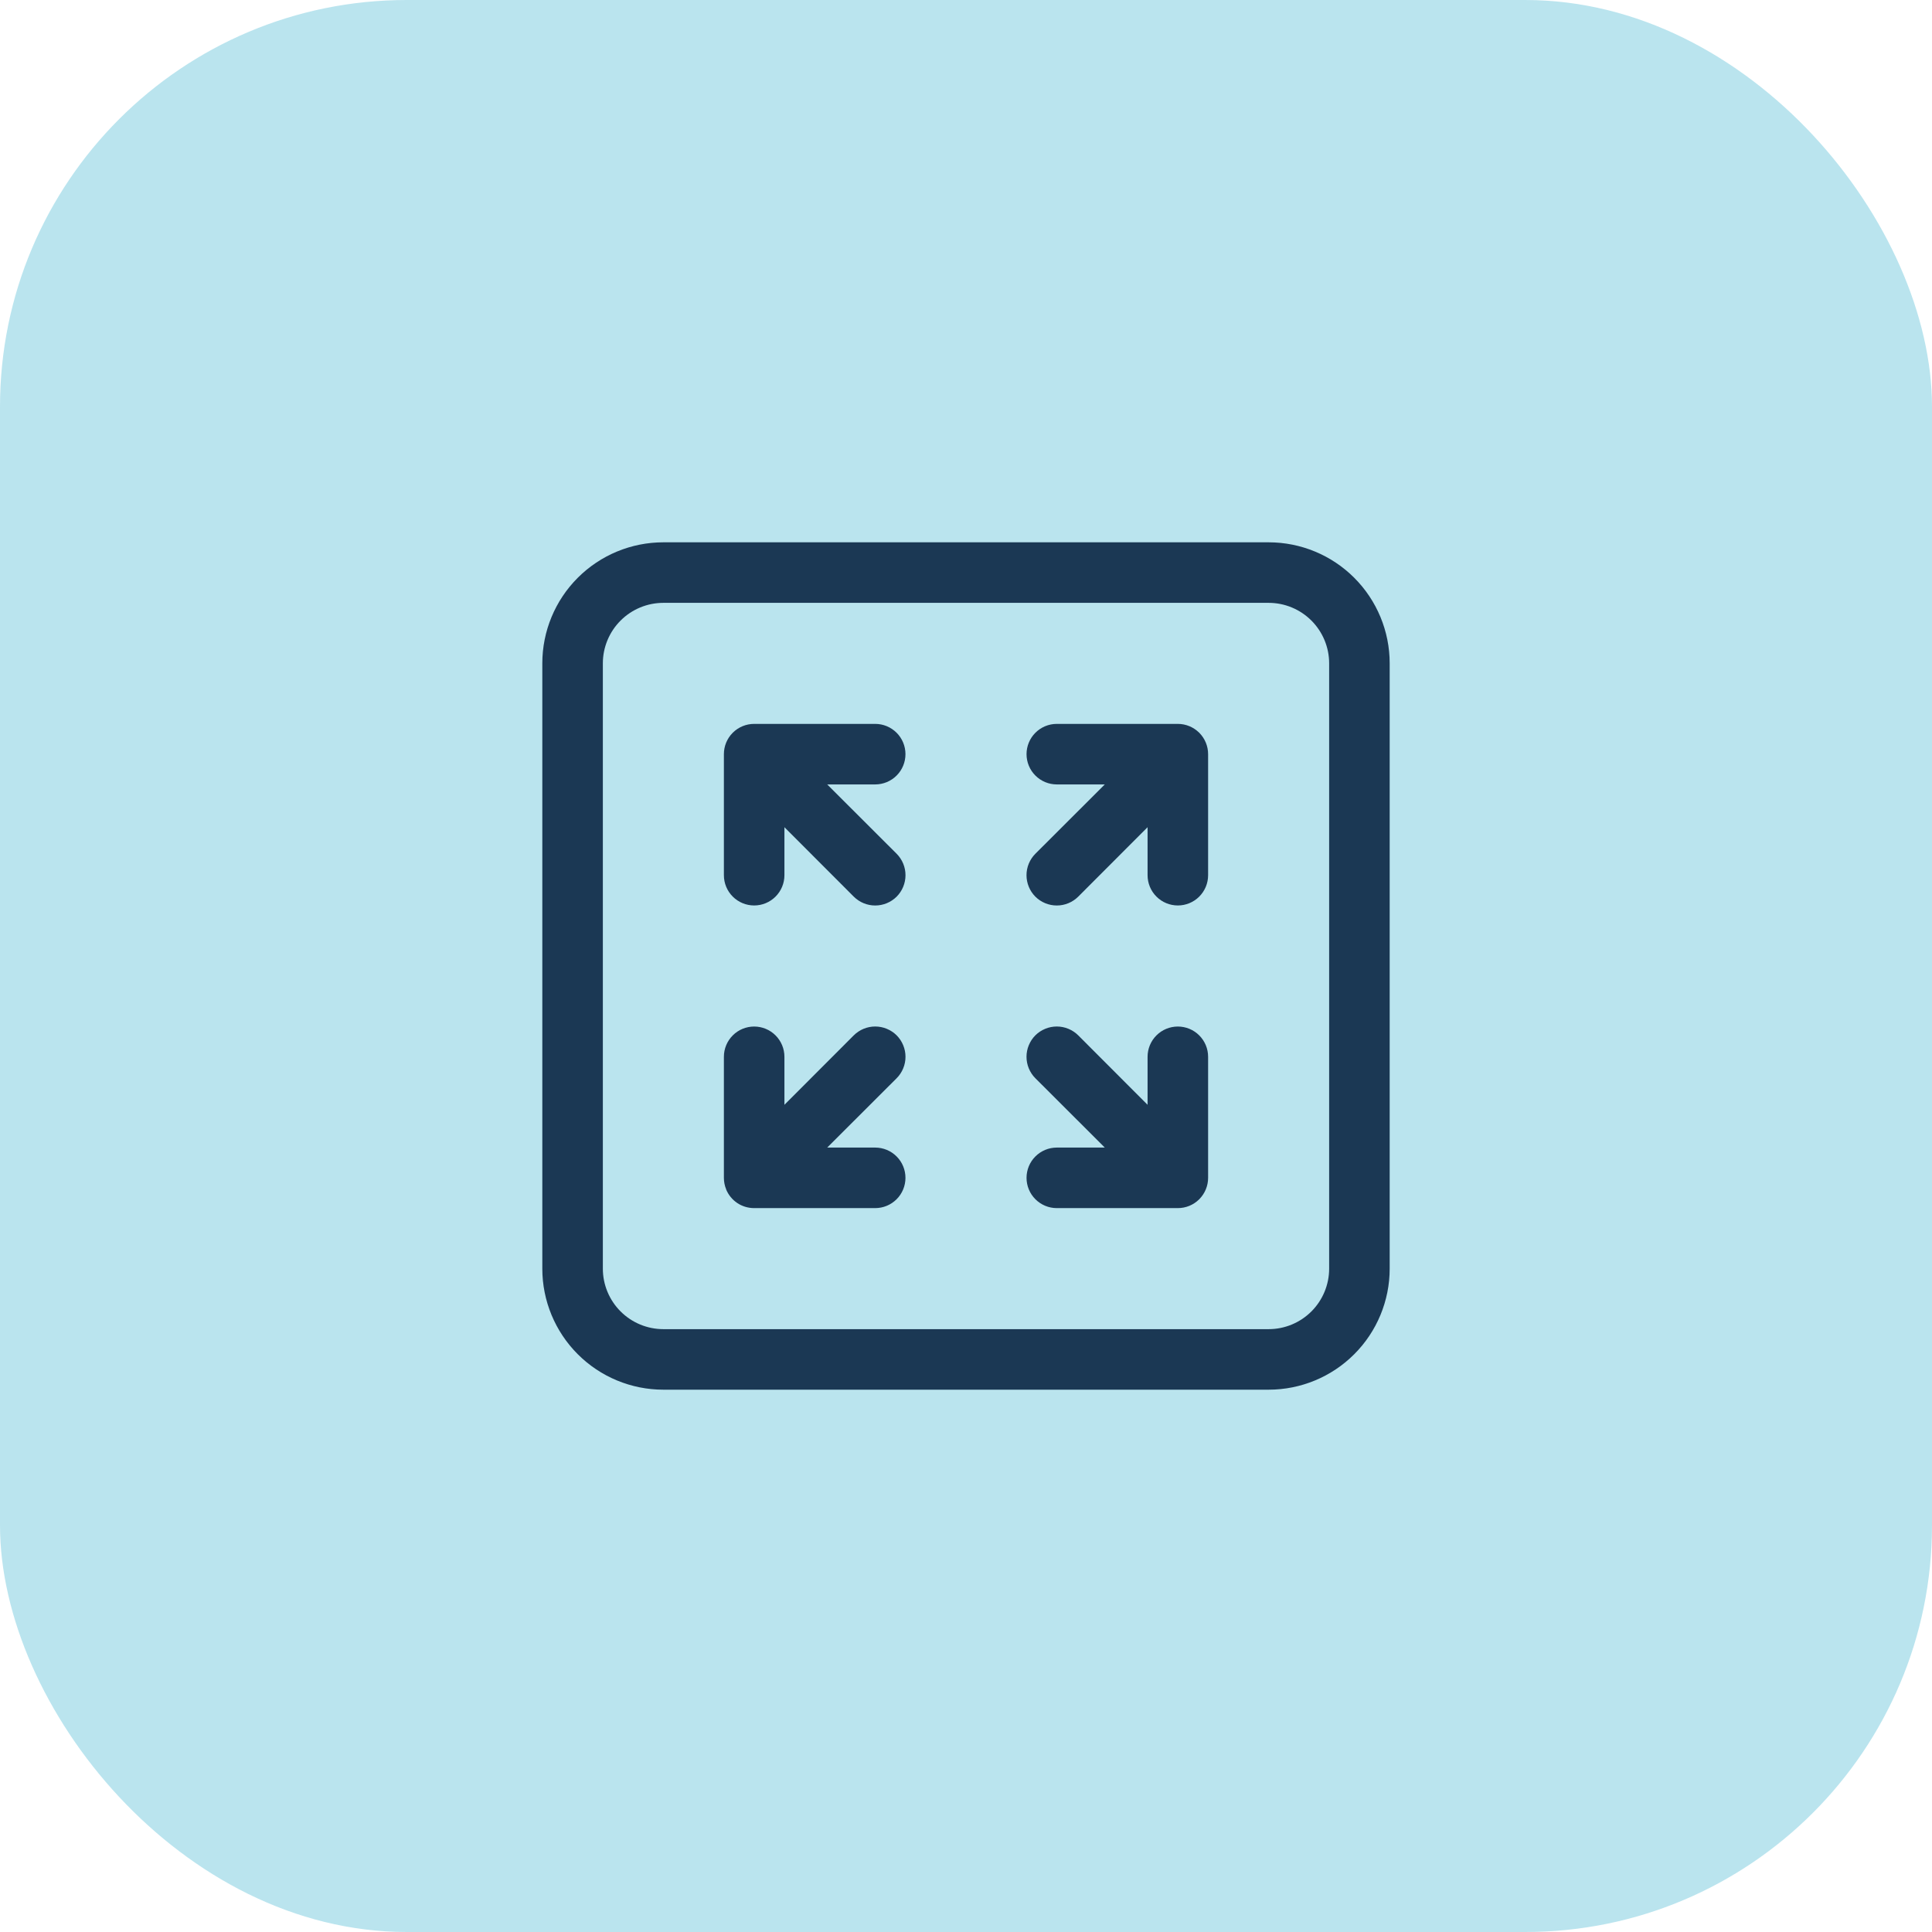 <svg width="57" height="57" viewBox="0 0 57 57" fill="none" xmlns="http://www.w3.org/2000/svg">
<rect width="57" height="57" rx="12" fill="#009BC0" fill-opacity="0.27"/>
<path d="M21.357 22.25C21.357 22.015 21.449 21.79 21.614 21.623L21.623 21.614C21.79 21.449 22.015 21.357 22.25 21.357H25.821C26.058 21.357 26.285 21.451 26.453 21.619C26.62 21.786 26.714 22.013 26.714 22.25C26.714 22.487 26.62 22.714 26.453 22.881C26.285 23.049 26.058 23.143 25.821 23.143H24.405L26.454 25.189C26.621 25.357 26.715 25.584 26.715 25.821C26.715 26.058 26.621 26.286 26.454 26.454C26.286 26.621 26.058 26.715 25.821 26.715C25.584 26.715 25.357 26.621 25.189 26.454L23.143 24.405V25.821C23.143 26.058 23.049 26.285 22.881 26.453C22.714 26.62 22.487 26.714 22.25 26.714C22.013 26.714 21.786 26.62 21.619 26.453C21.451 26.285 21.357 26.058 21.357 25.821V22.25ZM21.425 35.091C21.38 34.983 21.357 34.867 21.357 34.75V31.179C21.357 30.942 21.451 30.715 21.619 30.547C21.786 30.38 22.013 30.286 22.25 30.286C22.487 30.286 22.714 30.38 22.881 30.547C23.049 30.715 23.143 30.942 23.143 31.179V32.595L25.189 30.546C25.272 30.463 25.371 30.398 25.479 30.353C25.588 30.308 25.704 30.285 25.821 30.285C25.939 30.285 26.055 30.308 26.163 30.353C26.272 30.398 26.371 30.463 26.454 30.546C26.537 30.629 26.602 30.728 26.647 30.837C26.692 30.945 26.715 31.061 26.715 31.179C26.715 31.296 26.692 31.412 26.647 31.521C26.602 31.629 26.537 31.728 26.454 31.811L24.405 33.857H25.821C26.058 33.857 26.285 33.951 26.453 34.119C26.62 34.286 26.714 34.513 26.714 34.75C26.714 34.987 26.62 35.214 26.453 35.381C26.285 35.549 26.058 35.643 25.821 35.643H22.245C22.069 35.642 21.896 35.59 21.75 35.492C21.604 35.393 21.49 35.254 21.423 35.091H21.425ZM35.091 21.425C35.195 21.468 35.293 21.532 35.377 21.614L35.386 21.623C35.55 21.79 35.643 22.015 35.643 22.25V25.821C35.643 26.058 35.549 26.285 35.381 26.453C35.214 26.62 34.987 26.714 34.75 26.714C34.513 26.714 34.286 26.62 34.119 26.453C33.951 26.285 33.857 26.058 33.857 25.821V24.405L31.811 26.454C31.643 26.621 31.416 26.715 31.179 26.715C30.942 26.715 30.714 26.621 30.546 26.454C30.379 26.286 30.285 26.058 30.285 25.821C30.285 25.584 30.379 25.357 30.546 25.189L32.595 23.143H31.179C30.942 23.143 30.715 23.049 30.547 22.881C30.38 22.714 30.286 22.487 30.286 22.25C30.286 22.013 30.38 21.786 30.547 21.619C30.715 21.451 30.942 21.357 31.179 21.357H34.75C34.867 21.357 34.983 21.38 35.091 21.425ZM35.377 35.386C35.21 35.551 34.985 35.643 34.75 35.643H31.179C30.942 35.643 30.715 35.549 30.547 35.381C30.38 35.214 30.286 34.987 30.286 34.75C30.286 34.513 30.38 34.286 30.547 34.119C30.715 33.951 30.942 33.857 31.179 33.857H32.595L30.546 31.811C30.463 31.728 30.398 31.629 30.353 31.521C30.308 31.412 30.285 31.296 30.285 31.179C30.285 31.061 30.308 30.945 30.353 30.837C30.398 30.728 30.463 30.629 30.546 30.546C30.629 30.463 30.728 30.398 30.837 30.353C30.945 30.308 31.061 30.285 31.179 30.285C31.296 30.285 31.412 30.308 31.521 30.353C31.629 30.398 31.728 30.463 31.811 30.546L33.857 32.595V31.179C33.857 30.942 33.951 30.715 34.119 30.547C34.286 30.38 34.513 30.286 34.75 30.286C34.987 30.286 35.214 30.38 35.381 30.547C35.549 30.715 35.643 30.942 35.643 31.179V34.75C35.643 34.985 35.55 35.21 35.386 35.377L35.377 35.386ZM16 19.571C16 18.624 16.376 17.716 17.046 17.046C17.716 16.376 18.624 16 19.571 16H37.429C38.376 16 39.284 16.376 39.954 17.046C40.624 17.716 41 18.624 41 19.571V37.429C41 38.376 40.624 39.284 39.954 39.954C39.284 40.624 38.376 41 37.429 41H19.571C18.624 41 17.716 40.624 17.046 39.954C16.376 39.284 16 38.376 16 37.429V19.571ZM19.571 17.786C19.098 17.786 18.644 17.974 18.309 18.309C17.974 18.644 17.786 19.098 17.786 19.571V37.429C17.786 37.902 17.974 38.356 18.309 38.691C18.644 39.026 19.098 39.214 19.571 39.214H37.429C37.902 39.214 38.356 39.026 38.691 38.691C39.026 38.356 39.214 37.902 39.214 37.429V19.571C39.214 19.098 39.026 18.644 38.691 18.309C38.356 17.974 37.902 17.786 37.429 17.786H19.571Z" fill="#1B3854"/>
</svg>
